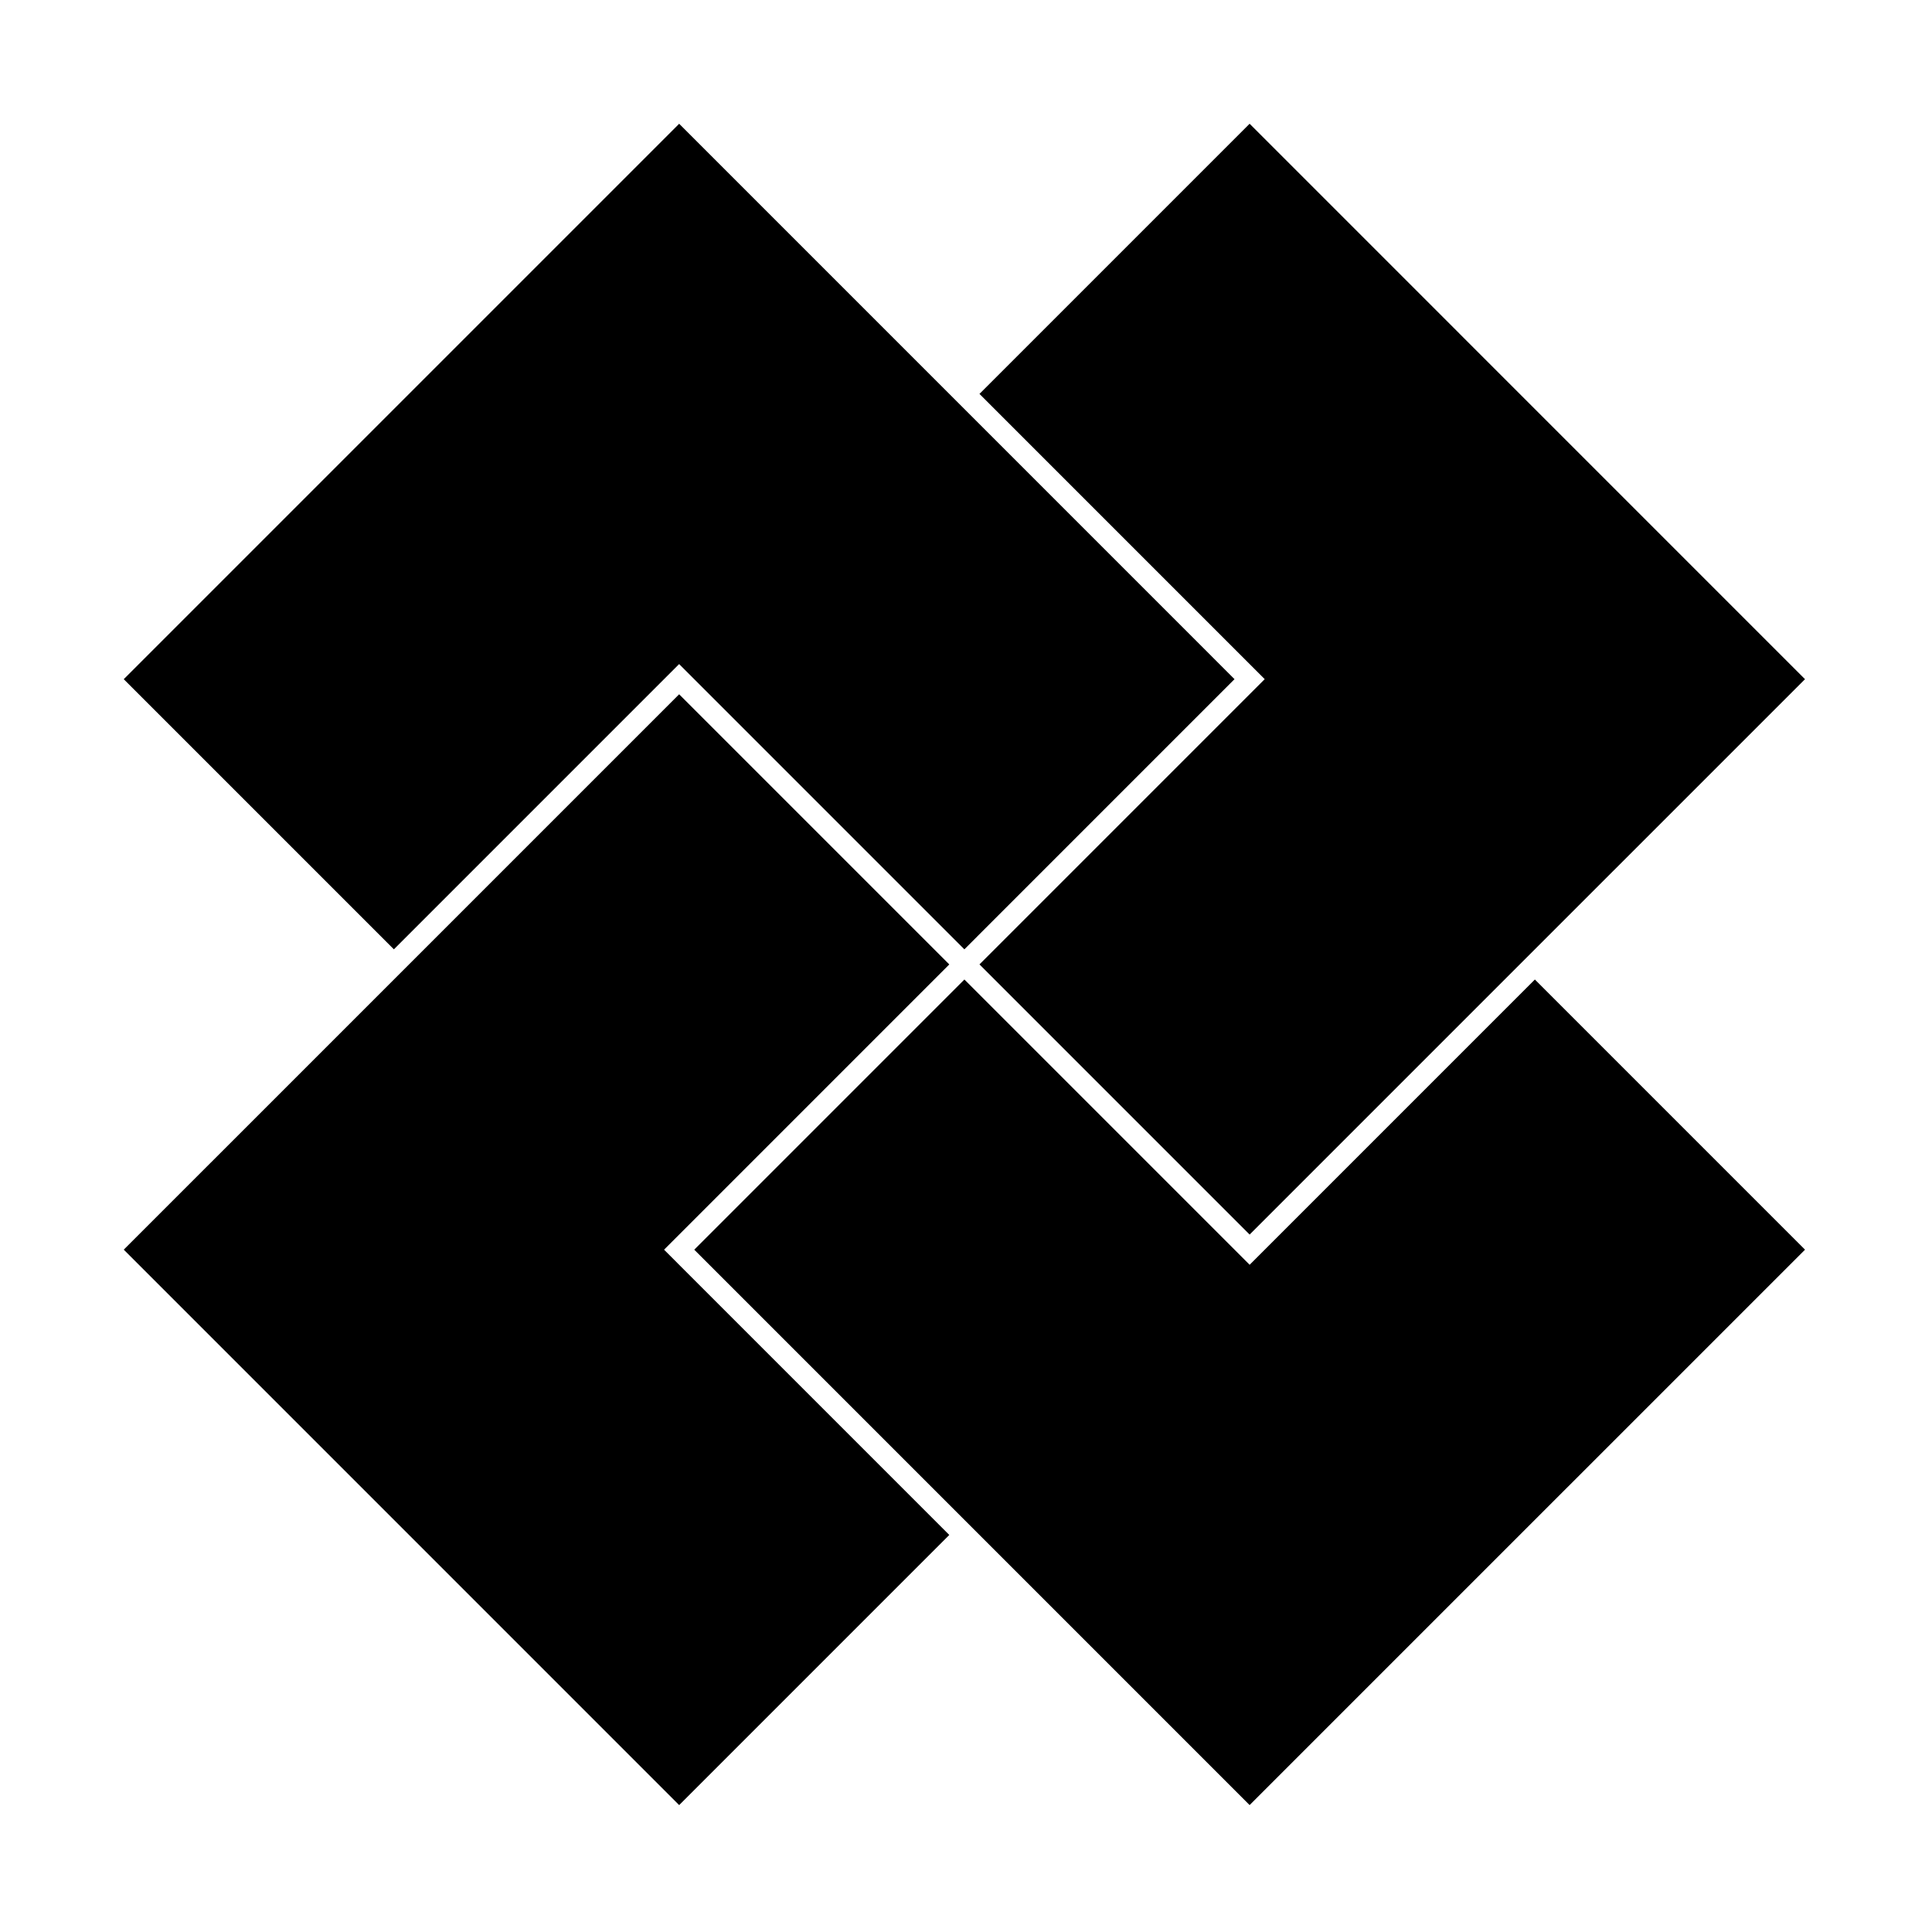 <?xml version="1.0" encoding="UTF-8" standalone="no"?>
<!-- Created with Inkscape (http://www.inkscape.org/) -->

<svg
   sodipodi:docname="Yotsu Nejiishi.svg"
   viewBox="0 0 795.035 793.701"
   height="793.701"
   width="795.035"
   id="svg3845"
   version="1.1"
   inkscape:version="1.2 (dc2aeda, 2022-05-15)"
   xmlns:inkscape="http://www.inkscape.org/namespaces/inkscape"
   xmlns:sodipodi="http://sodipodi.sourceforge.net/DTD/sodipodi-0.dtd"
   xmlns="http://www.w3.org/2000/svg"
   xmlns:svg="http://www.w3.org/2000/svg">
  <defs
     id="defs3849">
    <clipPath
       clipPathUnits="userSpaceOnUse"
       id="clipPath4230">
      <path
         d="M -538.222,577.948 H 58.054 V -17.328 H -538.222 Z"
         id="path4232"
         style="stroke-width:1" />
    </clipPath>
    <clipPath
       clipPathUnits="userSpaceOnUse"
       id="clipPath4234">
      <path
         d="M -584.194,578.938 H 12.082 V -16.338 H -584.194 Z"
         id="path4236"
         style="stroke-width:1" />
    </clipPath>
    <clipPath
       clipPathUnits="userSpaceOnUse"
       id="clipPath4238">
      <path
         d="M -586.545,579.503 H 9.731 V -15.773 H -586.545 Z"
         id="path4240"
         style="stroke-width:1" />
    </clipPath>
    <clipPath
       clipPathUnits="userSpaceOnUse"
       id="clipPath4242">
      <path
         d="M -556.401,578.014 H 39.875 V -17.262 H -556.401 Z"
         id="path4244"
         style="stroke-width:1" />
    </clipPath>
    <clipPath
       clipPathUnits="userSpaceOnUse"
       id="clipPath4246">
      <path
         d="M -550.264,577.325 H 46.012 V -17.951 H -550.264 Z"
         id="path4248"
         style="stroke-width:1" />
    </clipPath>
    <clipPath
       clipPathUnits="userSpaceOnUse"
       id="clipPath4250">
      <path
         d="M -568.227,575.819 H 28.049 V -19.457 H -568.227 Z"
         id="path4252"
         style="stroke-width:1" />
    </clipPath>
    <clipPath
       clipPathUnits="userSpaceOnUse"
       id="clipPath4254">
      <path
         d="M -557.495,577.85 H 38.781 V -17.426 H -557.495 Z"
         id="path4256"
         style="stroke-width:1" />
    </clipPath>
    <clipPath
       clipPathUnits="userSpaceOnUse"
       id="clipPath4258">
      <path
         d="M -576.369,585.588 H 19.907 V -9.688 H -576.369 Z"
         id="path4260"
         style="stroke-width:1" />
    </clipPath>
    <clipPath
       clipPathUnits="userSpaceOnUse"
       id="clipPath4262">
      <path
         d="M -574.546,585.852 H 21.73 V -9.424 H -574.546 Z"
         id="path4264"
         style="stroke-width:1" />
    </clipPath>
    <clipPath
       clipPathUnits="userSpaceOnUse"
       id="clipPath4266">
      <path
         d="M -572.817,586.135 H 23.459 V -9.141 H -572.817 Z"
         id="path4268"
         style="stroke-width:1" />
    </clipPath>
    <clipPath
       clipPathUnits="userSpaceOnUse"
       id="clipPath4270">
      <path
         d="M -567.775,585.852 H 28.501 V -9.424 H -567.775 Z"
         id="path4272"
         style="stroke-width:1" />
    </clipPath>
    <clipPath
       clipPathUnits="userSpaceOnUse"
       id="clipPath4274">
      <path
         d="M -564.573,585.848 H 31.703 V -9.428 H -564.573 Z"
         id="path4276"
         style="stroke-width:1" />
    </clipPath>
    <clipPath
       clipPathUnits="userSpaceOnUse"
       id="clipPath4278">
      <path
         d="M -561.413,585.852 H 34.863 V -9.424 H -561.413 Z"
         id="path4280"
         style="stroke-width:1" />
    </clipPath>
    <clipPath
       clipPathUnits="userSpaceOnUse"
       id="clipPath4282">
      <path
         d="M -557.064,585.848 H 39.212 V -9.428 H -557.064 Z"
         id="path4284"
         style="stroke-width:1" />
    </clipPath>
    <clipPath
       clipPathUnits="userSpaceOnUse"
       id="clipPath4286">
      <path
         d="M -553.898,585.848 H 42.379 V -9.428 H -553.898 Z"
         id="path4288"
         style="stroke-width:1" />
    </clipPath>
    <clipPath
       clipPathUnits="userSpaceOnUse"
       id="clipPath4290">
      <path
         d="M -548.983,585.852 H 47.293 V -9.424 H -548.983 Z"
         id="path4292"
         style="stroke-width:1" />
    </clipPath>
    <clipPath
       clipPathUnits="userSpaceOnUse"
       id="clipPath4294">
      <path
         d="M -545.417,584.573 H 50.859 V -10.703 H -545.417 Z"
         id="path4296"
         style="stroke-width:1" />
    </clipPath>
    <clipPath
       clipPathUnits="userSpaceOnUse"
       id="clipPath4298">
      <path
         d="M -542.933,584.573 H 53.343 V -10.703 H -542.933 Z"
         id="path4300"
         style="stroke-width:1" />
    </clipPath>
    <clipPath
       clipPathUnits="userSpaceOnUse"
       id="clipPath4302">
      <path
         d="M -540.821,585.848 H 55.455 V -9.428 H -540.821 Z"
         id="path4304"
         style="stroke-width:1" />
    </clipPath>
    <clipPath
       clipPathUnits="userSpaceOnUse"
       id="clipPath4306">
      <path
         d="M -536.698,584.573 H 59.578 V -10.703 H -536.698 Z"
         id="path4308"
         style="stroke-width:1" />
    </clipPath>
    <clipPath
       clipPathUnits="userSpaceOnUse"
       id="clipPath4310">
      <path
         d="M -528.09,575.381 H 68.186 V -19.895 H -528.09 Z"
         id="path4312"
         style="stroke-width:1" />
    </clipPath>
    <clipPath
       clipPathUnits="userSpaceOnUse"
       id="clipPath4314">
      <path
         d="M -531.192,581.588 H 65.084 V -13.688 H -531.192 Z"
         id="path4316"
         style="stroke-width:1" />
    </clipPath>
    <clipPath
       clipPathUnits="userSpaceOnUse"
       id="clipPath4468">
      <path
         d="m -292.981,297.641 h 596.276 v -595.276 h -596.276 z"
         id="path4470"
         style="stroke-width:1" />
    </clipPath>
    <clipPath
       clipPathUnits="userSpaceOnUse"
       id="clipPath4474">
      <path
         d="m -297.644,302.294 h 596.276 v -595.276 h -596.276 z"
         id="path4476"
         style="stroke-width:1" />
    </clipPath>
    <clipPath
       clipPathUnits="userSpaceOnUse"
       id="clipPath4480">
      <path
         d="m -302.296,297.633 h 596.276 v -595.276 h -596.276 z"
         id="path4482"
         style="stroke-width:1" />
    </clipPath>
    <clipPath
       clipPathUnits="userSpaceOnUse"
       id="clipPath4486">
      <path
         d="m -297.636,292.981 h 596.276 v -595.276 h -596.276 z"
         id="path4488"
         style="stroke-width:1" />
    </clipPath>
  </defs>
  <sodipodi:namedview
     id="namedview3847"
     pagecolor="#ffffff"
     bordercolor="#000000"
     borderopacity="0.25"
     inkscape:showpageshadow="2"
     inkscape:pageopacity="0.0"
     inkscape:pagecheckerboard="0"
     inkscape:deskcolor="#d1d1d1"
     showgrid="false"
     inkscape:zoom="0.29734106"
     inkscape:cx="-322.86157"
     inkscape:cy="369.94554"
     inkscape:window-width="1419"
     inkscape:window-height="456"
     inkscape:window-x="0"
     inkscape:window-y="25"
     inkscape:window-maximized="0"
     inkscape:current-layer="svg3845">
    <inkscape:page
       x="0"
       y="0"
       id="page3851"
       width="795.035"
       height="793.701" />
  </sodipodi:namedview>
  <path
     d="M 396.848 390.641 L 508.014 279.469 L 279.479 50.928 L 50.922 279.475 L 162.089 390.638 L 279.466 273.264 Z"
     style="fill:#000000;fill-opacity:1;fill-rule:nonzero;stroke:none"
     id="path3965" />
  <path
     d="M 390.642 396.854 L 279.47 285.688 L 50.929 514.224 L 279.476 742.778 L 390.639 631.615 L 273.265 514.235 Z"
     style="fill:#000000;fill-opacity:1;fill-rule:nonzero;stroke:none"
     id="path3969" />
  <path
     d="M 396.858 403.058 L 285.689 514.23 L 514.227 742.77 L 742.781 514.227 L 631.615 403.061 L 514.238 520.435 Z"
     style="fill:#000000;fill-opacity:1;fill-rule:nonzero;stroke:none"
     id="path3973" />
  <path
     d="M 403.061 396.844 L 514.233 508.01 L 742.773 279.475 L 514.227 50.921 L 403.064 162.085 L 520.438 279.464 Z"
     style="fill:#000000;fill-opacity:1;fill-rule:nonzero;stroke:none"
     id="path3977" />
</svg>
